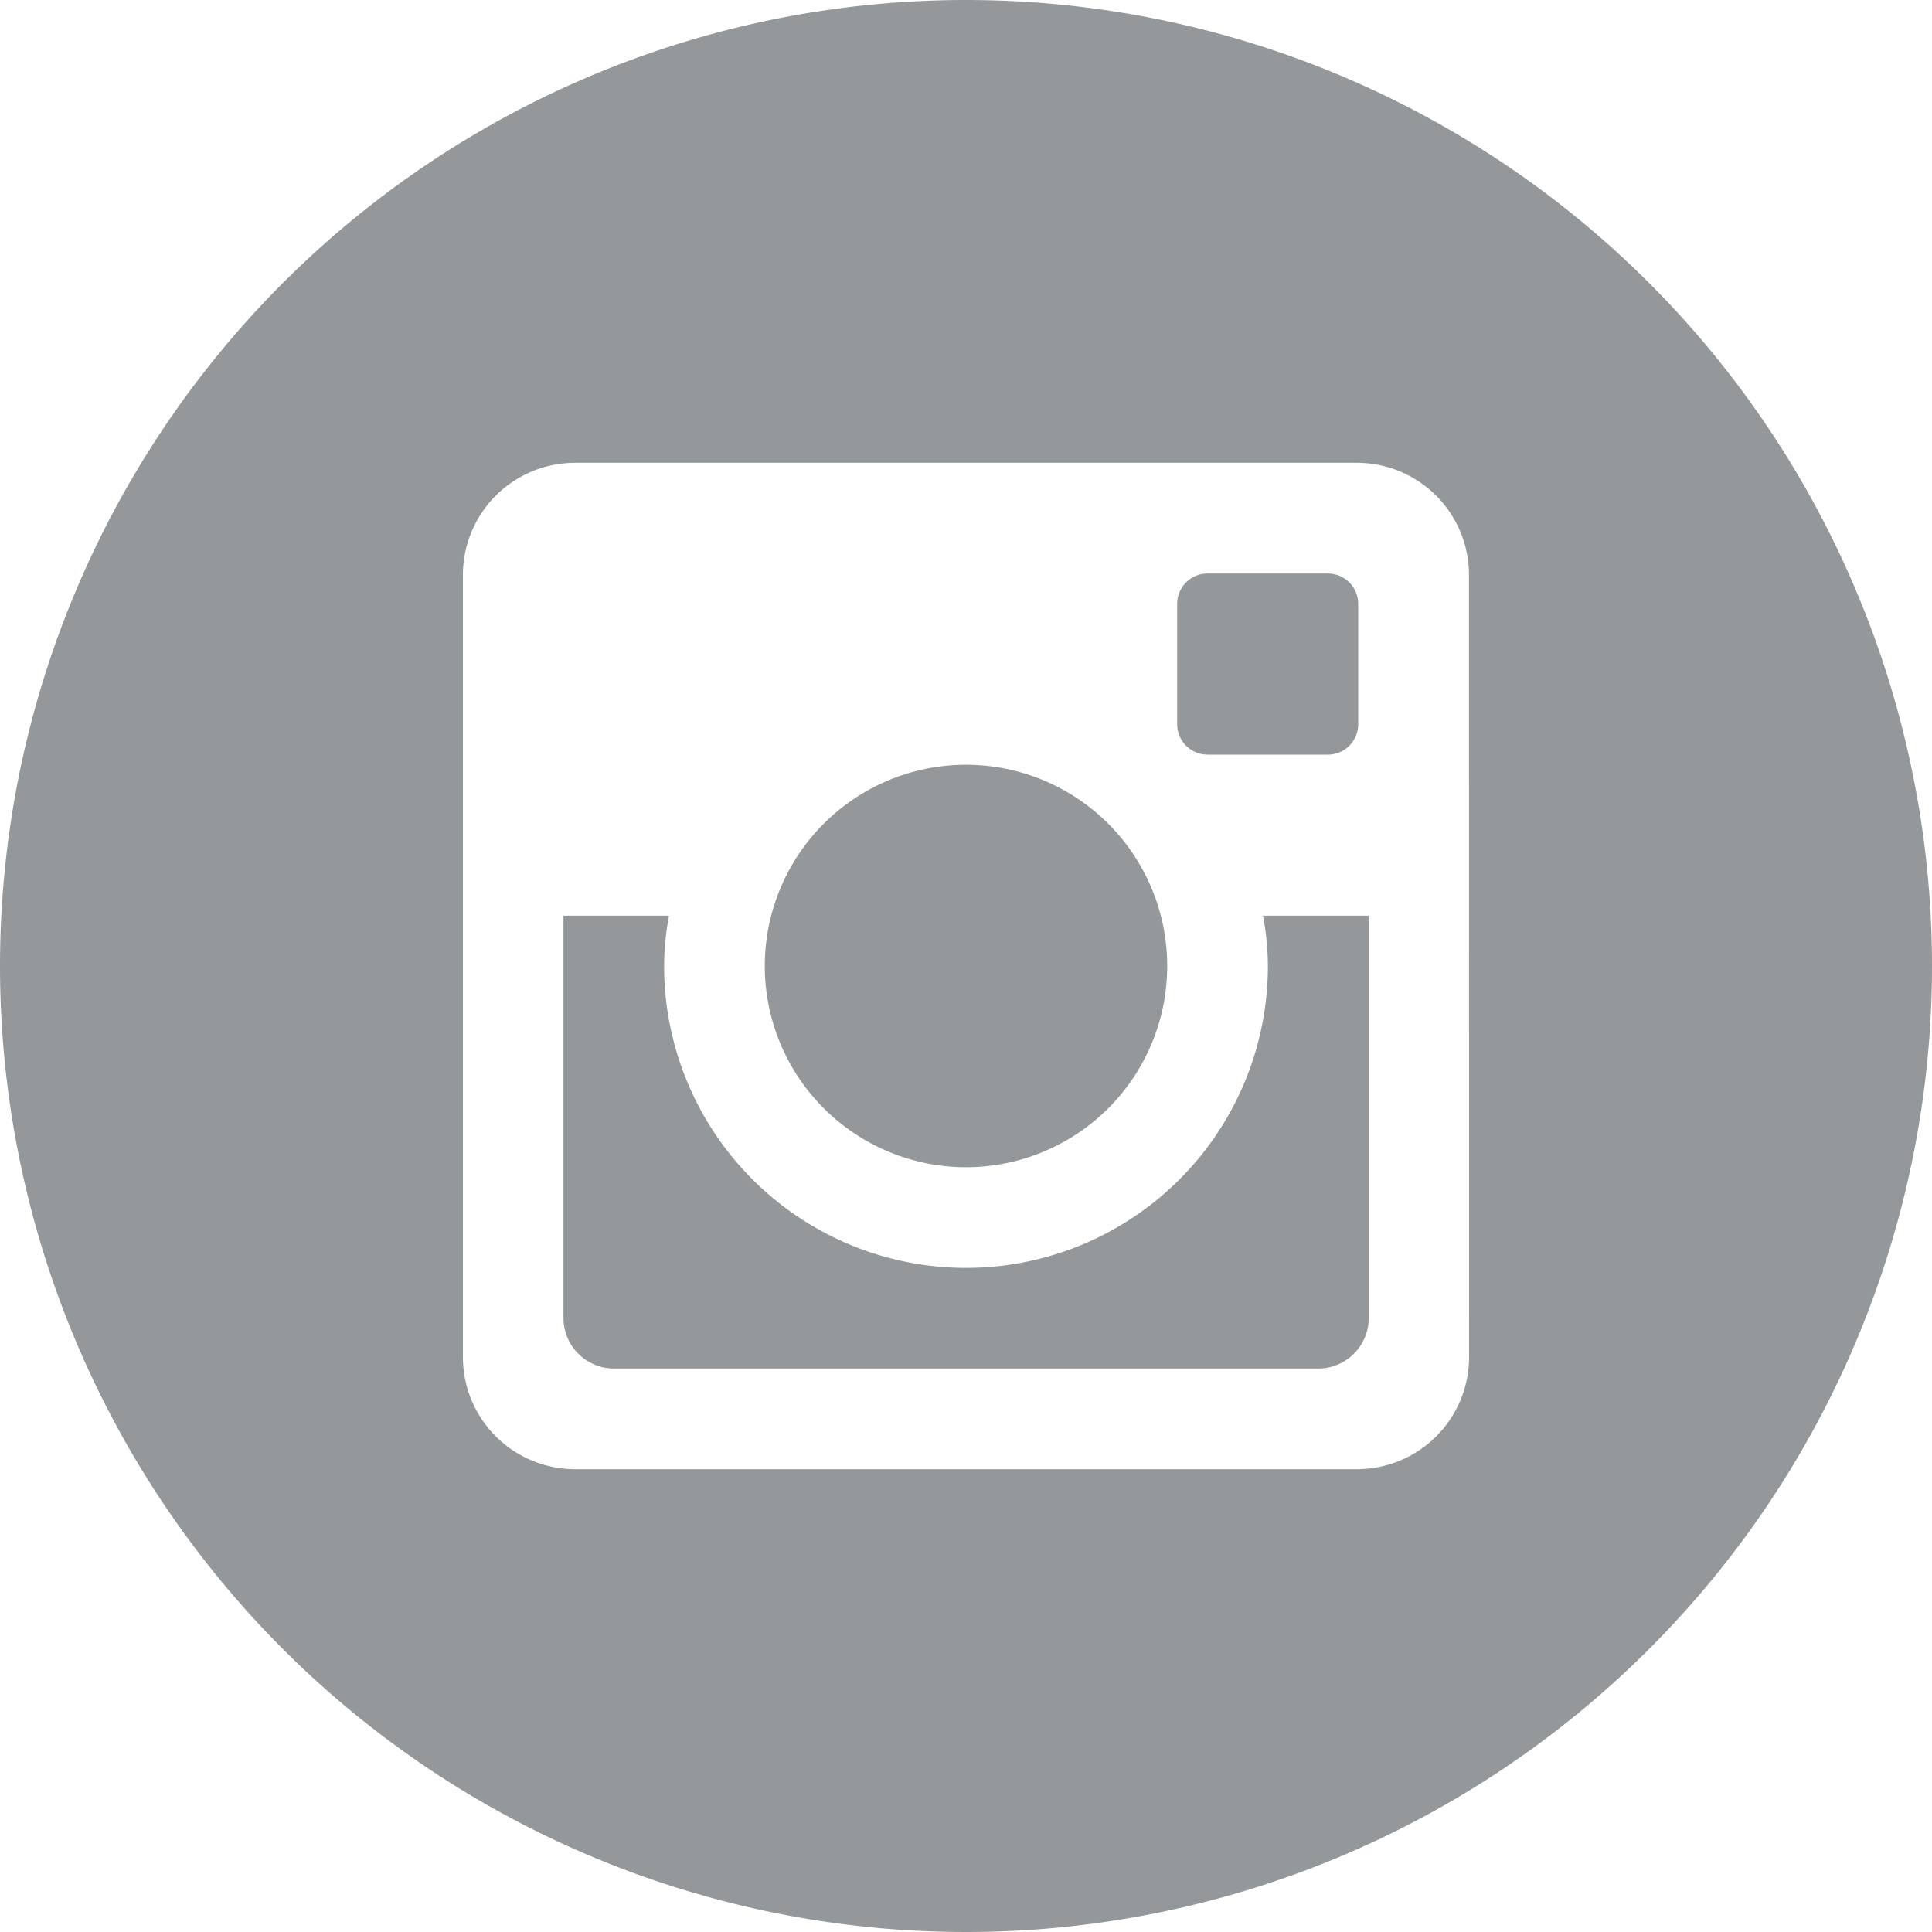<svg xmlns="http://www.w3.org/2000/svg" width="20" height="20" viewBox="0 0 20 20">
    <path d="M13.765 10.64a3.125 3.125 0 0 1-6.25 0 2.8 2.8 0 0 1 .051-.521H6.473v4.163a.524.524 0 0 0 .527.525h7.286a.523.523 0 0 0 .523-.524v-4.164h-1.095a2.743 2.743 0 0 1 .051.521zm-3.125 2.083a2.083 2.083 0 1 0-2.083-2.083 2.084 2.084 0 0 0 2.083 2.083zm2.5-4.271h1.249a.314.314 0 0 0 .311-.312V6.891a.314.314 0 0 0-.314-.314H13.14a.314.314 0 0 0-.314.314V8.14a.315.315 0 0 0 .314.312zM10.64.64a10 10 0 1 0 10 10 10 10 0 0 0-10-10zm5.208 14.051a1.161 1.161 0 0 1-1.158 1.158h-8.1a1.161 1.161 0 0 1-1.158-1.158v-8.1a1.161 1.161 0 0 1 1.157-1.16h8.1a1.161 1.161 0 0 1 1.158 1.158z" transform="translate(-.64 -.64)" style="fill:#95989a"/>
</svg>
